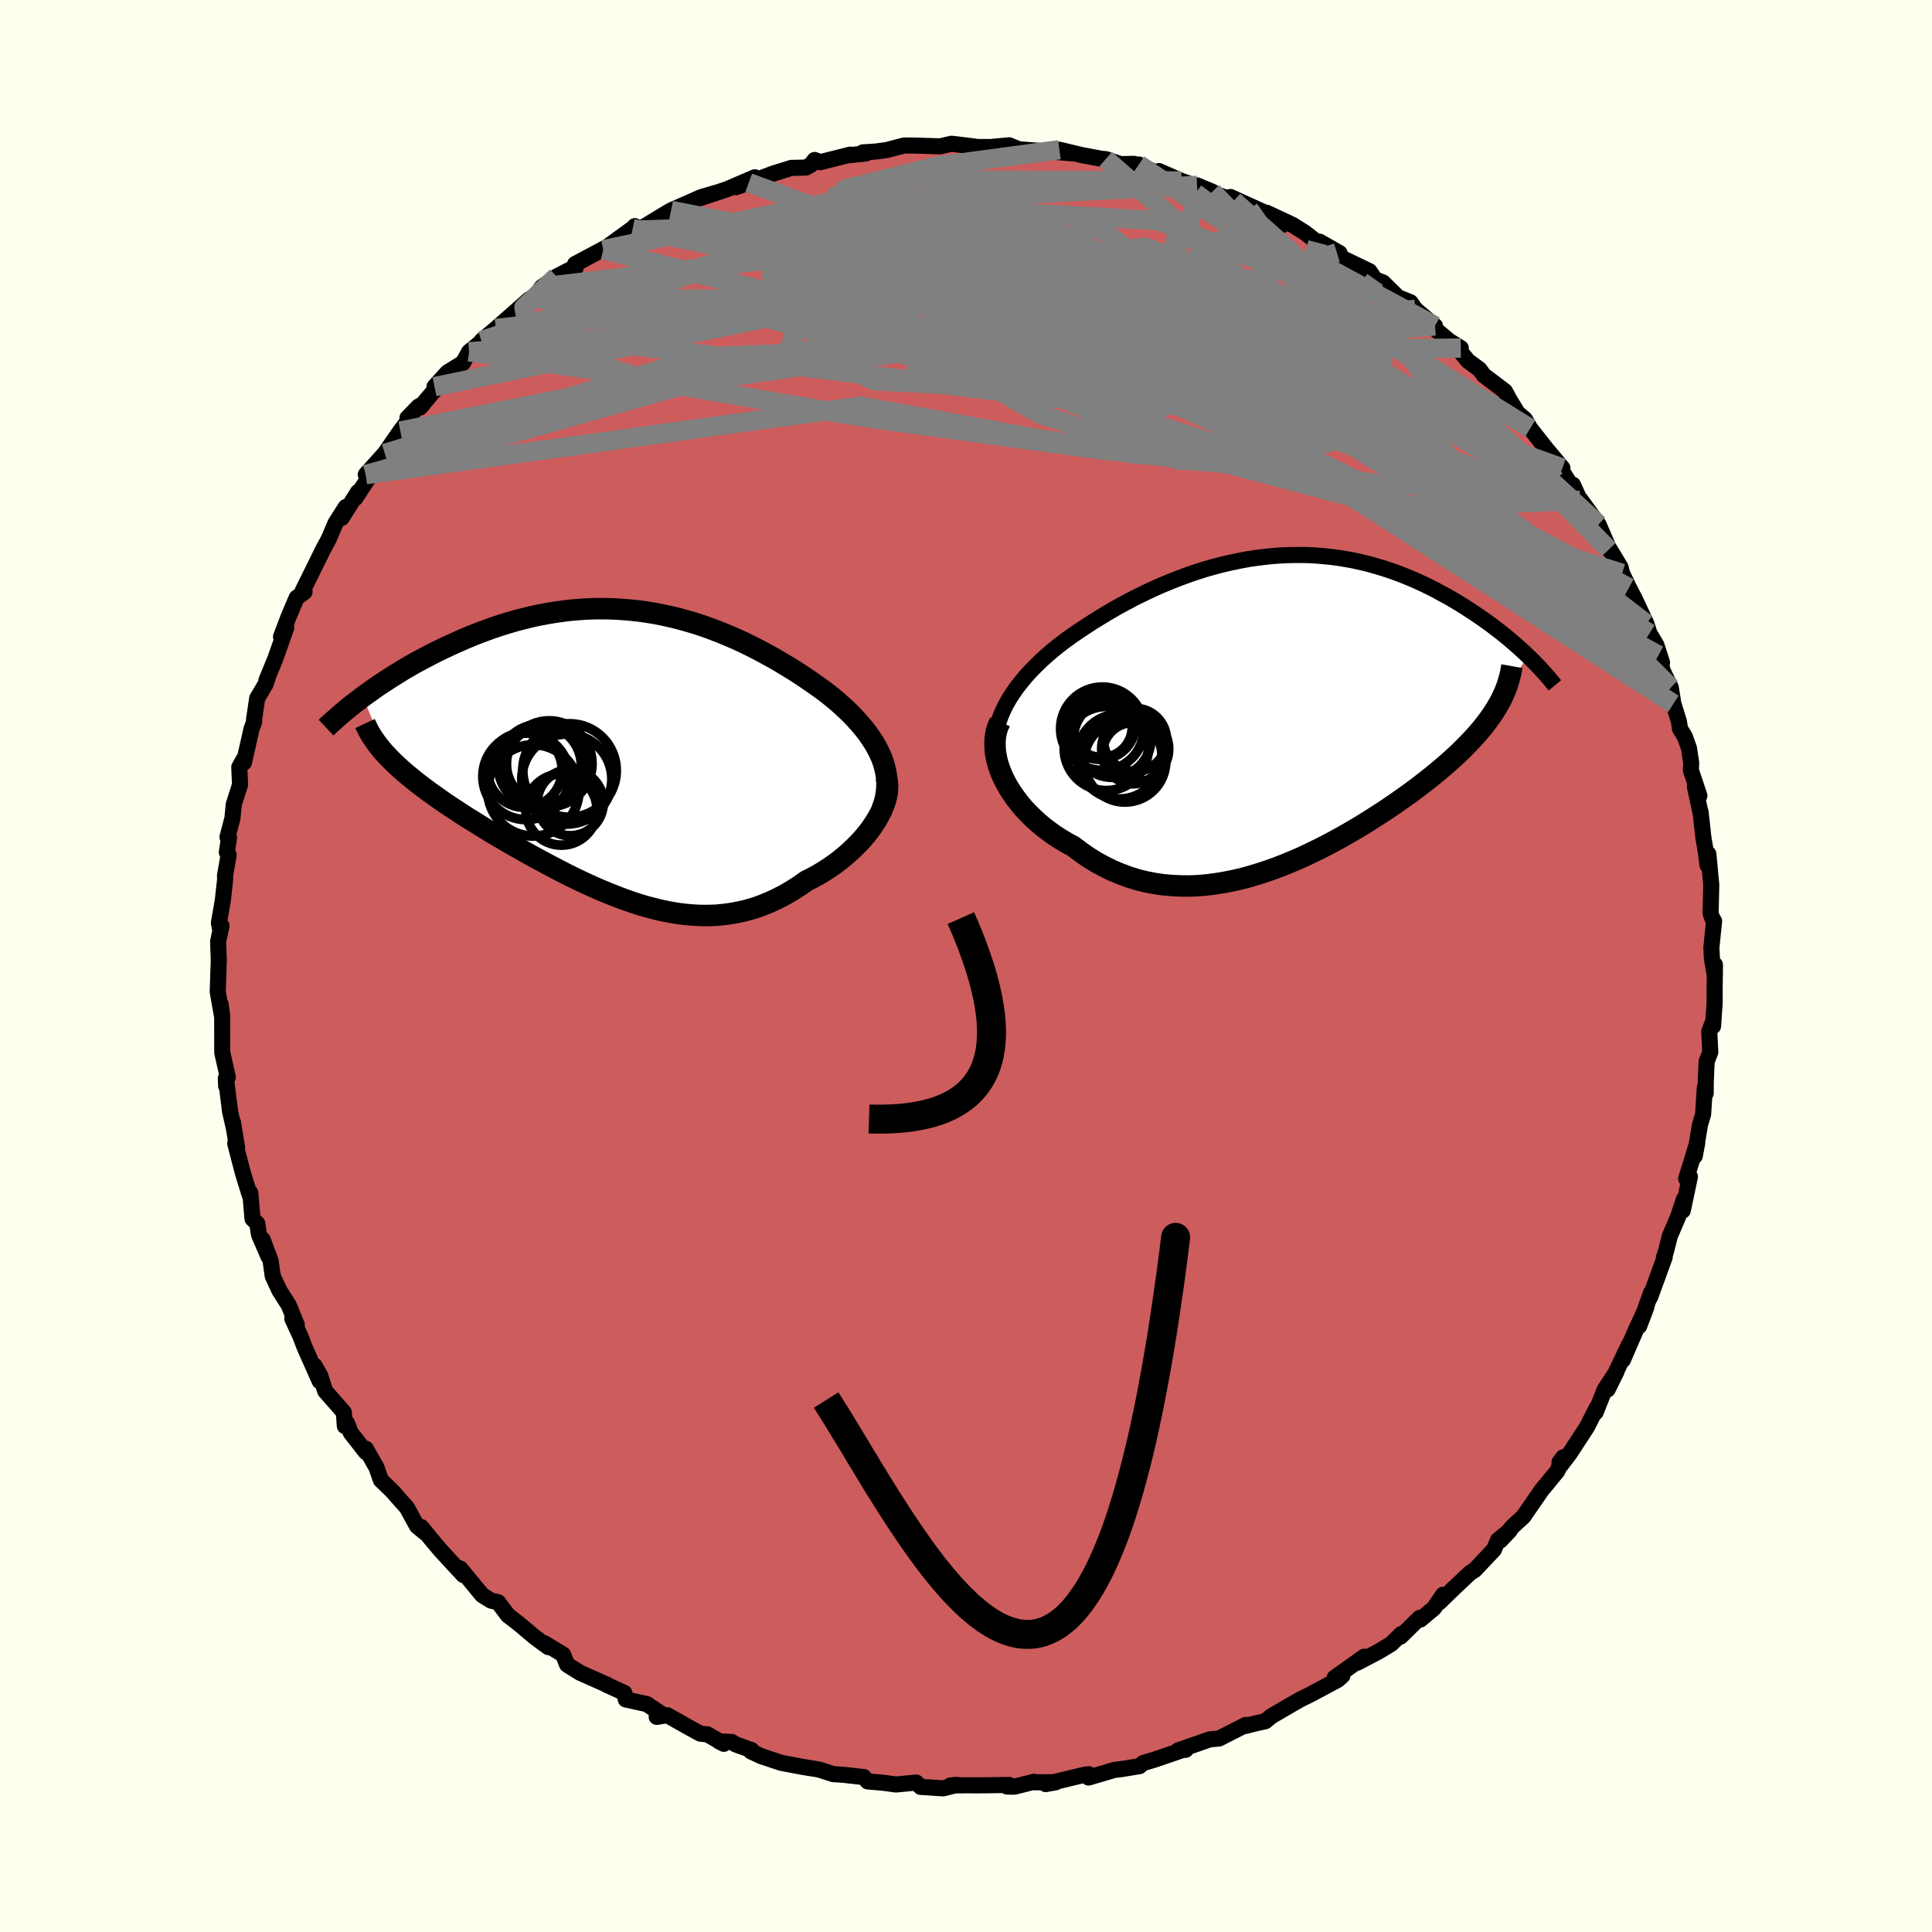 
  <svg viewBox="-100 -100 200 200" xmlns="http://www.w3.org/2000/svg" width="500" height="500" id="face-svg">
    <defs>
      <clipPath id="leftEyeClipPath">
        <polyline points="26.81,0.44 26.58,-0.07 26.32,-0.57 26.03,-1.07 25.71,-1.56 25.37,-2.05 24.99,-2.54 24.59,-3.01 24.17,-3.48 23.73,-3.95 23.26,-4.41 22.77,-4.86 22.27,-5.31 21.74,-5.75 21.2,-6.18 20.64,-6.6 19.98,-7.07 19.3,-7.54 18.61,-8.01 17.9,-8.47 17.17,-8.92 16.44,-9.36 15.69,-9.8 14.92,-10.22 14.15,-10.64 13.37,-11.04 12.57,-11.43 11.77,-11.8 10.95,-12.15 10.13,-12.49 9.3,-12.81 8.47,-13.11 7.63,-13.39 6.78,-13.64 5.93,-13.88 5.07,-14.09 4.21,-14.28 3.35,-14.45 2.49,-14.59 1.62,-14.71 0.75,-14.8 -0.11,-14.87 -0.98,-14.92 -1.84,-14.94 -2.71,-14.94 -3.57,-14.91 -4.42,-14.86 -5.27,-14.79 -6.12,-14.69 -6.96,-14.57 -7.8,-14.43 -8.62,-14.28 -9.44,-14.1 -10.25,-13.9 -11.06,-13.69 -11.85,-13.46 -12.63,-13.22 -13.4,-12.96 -14.15,-12.69 -14.9,-12.41 -15.63,-12.12 -16.35,-11.82 -17.05,-11.51 -17.74,-11.2 -18.41,-10.89 -19.07,-10.57 -19.71,-10.25 -20.34,-9.92 -20.96,-9.59 -21.57,-9.26 -22.16,-8.92 -22.74,-8.58 -23.3,-8.23 -23.85,-7.89 -24.39,-7.54 -24.91,-7.2 -25.42,-6.86 -25.91,-6.51 -26.39,-6.17 -26.86,-5.83 -24.38,0.26 -24.06,0.6 -23.72,0.94 -23.36,1.28 -22.99,1.62 -22.6,1.97 -22.19,2.31 -21.76,2.66 -21.32,3.02 -20.86,3.37 -20.39,3.73 -19.9,4.09 -19.39,4.45 -18.87,4.82 -18.34,5.19 -17.79,5.56 -17.22,5.93 -16.64,6.31 -16.04,6.7 -15.42,7.08 -14.79,7.47 -14.15,7.87 -13.49,8.27 -12.81,8.67 -12.13,9.07 -11.43,9.48 -10.72,9.88 -10,10.29 -9.27,10.7 -8.53,11.1 -7.78,11.5 -7.02,11.9 -6.26,12.3 -5.49,12.69 -4.71,13.07 -3.93,13.44 -3.14,13.8 -2.35,14.15 -1.55,14.48 -0.75,14.8 0.05,15.11 0.85,15.39 1.66,15.66 2.47,15.9 3.28,16.11 4.09,16.31 4.9,16.47 5.71,16.61 6.52,16.71 7.33,16.78 8.14,16.82 8.95,16.82 9.75,16.79 10.56,16.71 11.35,16.6 12.15,16.45 12.94,16.26 13.73,16.03 14.51,15.75 15.29,15.43 16.06,15.07 16.83,14.67 17.58,14.23 18.33,13.75 19.07,13.23 19.67,12.93 20.26,12.61 20.84,12.26 21.4,11.9 21.95,11.52 22.48,11.12 22.99,10.71 23.48,10.28 23.95,9.84 24.4,9.39 24.83,8.93 25.23,8.46 25.61,7.98 25.95,7.49 26.27,7" />
      </clipPath>
      <clipPath id="rightEyeClipPath">
        <polyline points="-29.63,-0.51 -29.29,-1.11 -28.91,-1.7 -28.5,-2.29 -28.05,-2.86 -27.58,-3.43 -27.07,-3.99 -26.54,-4.53 -25.99,-5.07 -25.41,-5.59 -24.81,-6.11 -24.19,-6.61 -23.55,-7.1 -22.89,-7.58 -22.22,-8.04 -21.53,-8.5 -20.7,-9.04 -19.85,-9.57 -18.99,-10.09 -18.12,-10.59 -17.24,-11.07 -16.36,-11.54 -15.46,-11.98 -14.56,-12.41 -13.65,-12.82 -12.74,-13.2 -11.83,-13.56 -10.92,-13.9 -10,-14.22 -9.09,-14.51 -8.18,-14.77 -7.27,-15.01 -6.36,-15.22 -5.46,-15.41 -4.56,-15.58 -3.67,-15.71 -2.78,-15.82 -1.9,-15.91 -1.02,-15.97 -0.15,-16 0.7,-16.01 1.55,-16 2.39,-15.96 3.22,-15.89 4.04,-15.81 4.85,-15.7 5.65,-15.57 6.44,-15.42 7.21,-15.25 7.98,-15.06 8.72,-14.85 9.46,-14.63 10.18,-14.39 10.89,-14.14 11.59,-13.87 12.27,-13.59 12.94,-13.3 13.59,-13 14.23,-12.69 14.85,-12.37 15.46,-12.04 16.06,-11.72 16.64,-11.38 17.2,-11.05 17.75,-10.71 18.28,-10.37 18.8,-10.03 19.3,-9.69 19.8,-9.35 20.28,-9 20.75,-8.66 21.2,-8.31 21.65,-7.97 22.08,-7.62 22.49,-7.28 22.9,-6.93 23.29,-6.59 23.66,-6.26 24.03,-5.92 24.38,-5.59 21.39,-0.59 21.16,-0.19 20.92,0.2 20.65,0.6 20.37,1 20.07,1.4 19.75,1.81 19.42,2.21 19.06,2.62 18.69,3.03 18.3,3.44 17.89,3.86 17.47,4.28 17.03,4.7 16.57,5.12 16.09,5.55 15.59,5.98 15.08,6.41 14.54,6.85 13.99,7.29 13.41,7.74 12.82,8.19 12.21,8.64 11.58,9.09 10.93,9.55 10.26,10.01 9.58,10.47 8.87,10.93 8.15,11.39 7.42,11.85 6.67,12.3 5.9,12.75 5.12,13.2 4.32,13.63 3.52,14.06 2.69,14.48 1.86,14.88 1.02,15.28 0.16,15.65 -0.7,16.01 -1.58,16.35 -2.46,16.67 -3.35,16.96 -4.24,17.23 -5.14,17.48 -6.05,17.69 -6.96,17.87 -7.87,18.02 -8.78,18.14 -9.69,18.22 -10.61,18.26 -11.52,18.25 -12.42,18.21 -13.33,18.13 -14.23,18 -15.12,17.83 -16,17.61 -16.88,17.34 -17.74,17.02 -18.6,16.66 -19.44,16.25 -20.27,15.8 -21.08,15.3 -21.87,14.75 -22.65,14.16 -23.3,13.81 -23.94,13.43 -24.56,13.03 -25.15,12.61 -25.73,12.17 -26.28,11.71 -26.81,11.22 -27.32,10.72 -27.8,10.21 -28.24,9.68 -28.66,9.13 -29.05,8.57 -29.4,8.01 -29.72,7.43 -30,6.85" />
      </clipPath>
      <filter id="fuzzy">
        <feTurbulence id="turbulence" baseFrequency="0.05" numOctaves="3" type="noise" result="noise" />
        <feDisplacementMap in="SourceGraphic" in2="noise" scale="2" />
      </filter>
      <linearGradient id="rainbowGradient" x1="0%" y1="0%" x2="100%" y2="0%">
        <stop offset="0%" style="stop-color: rgb(145, 85, 61); stop-opacity: 1" />
        <stop offset="50%" style="stop-color: rgb(255, 20, 147); stop-opacity: 1" />
        <stop offset="100%" style="stop-color: rgb(145, 85, 61); stop-opacity: 1" />
      </linearGradient>
    </defs>
    <rect x="-100" y="-100" width="100%" height="100%" fill="rgb(255, 255, 240)" />
    <polyline id="faceContour" points="77.52,0.97 77.53,-0.13 77.5,2.15 77.5,3.81 77.33,6.24 77.38,5.63 76.94,6.78 77.05,8.91 76.67,9.89 76.58,11.94 76.57,13.19 76.48,12.6 76.31,15.33 75.98,16.45 75.44,19.68 75.7,18.3 74.55,22.02 74.94,21.81 74.2,25.32 74.31,24.16 73.71,25.98 72.86,27.96 72.46,29.54 72.25,30.22 72.25,30.15 72.33,30.14 70.82,34.29 70.91,33.84 69.69,37.27 70.43,35.32 69.33,37.71 68,40.78 68.67,39.13 66.42,43.84 67.34,41.98 66.12,43.84 65.18,46.2 65.29,45.74 64.29,47.71 62.52,50.43 61.53,51.73 61.44,51.37 61.82,50.86 61.22,52.28 59.55,54.31 59.06,55.03 57.69,57.01 56.65,57.96 55.32,59.46 56.28,58.45 55.08,59.42 54.65,60.42 52.66,62.53 52.19,62.82 50.44,64.47 49.01,65.86 49.39,65.09 48.45,66.47 47.04,67.65 46.96,67.48 44.99,69.42 45.07,69.15 44,70.19 42.67,70.99 40.51,72.12 41.22,71.5 38.16,73.68 38.96,73.47 38.48,73.9 35.58,75.45 34.71,75.87 33.5,76.56 31.6,77.67 30.99,78.18 29.74,78.46 28.96,78.67 28.96,78.56 28.1,79 26.2,79.97 25.23,80.06 21.96,81.2 22.74,81.14 22.52,81.13 19.42,82.19 18.33,82.51 17.96,82.83 16.14,83.13 15.38,83.22 12.69,84.01 12.83,83.93 12.72,83.67 12.23,83.73 8.25,84.69 9.3,84.5 6.86,84.5 7.03,84.45 5,84.96 4.24,84.94 4.47,84.78 1.29,84.82 0.18,84.81 -1.62,84.83 -0.94,84.77 -2.36,85.13 -4.69,84.98 -5.15,84.53 -7.25,84.73 -8.5,84.56 -10.18,84.41 -10.59,83.96 -12.76,83.72 -13.73,83.66 -14.94,83.27 -15.28,83.17 -16.79,82.93 -19.12,82.49 -21.17,81.81 -22.27,81.3 -22.2,81.17 -23.84,80.58 -24.25,80.33 -25.58,80.26 -25.07,80.52 -26.77,79.54 -27.5,79.47 -28.67,78.83 -30.92,77.56 -32.02,77.73 -31.52,77.43 -33.03,76.41 -35.22,75.93 -35.37,75.25 -37.25,74.39 -37.1,74.43 -39.92,73.18 -41.29,72.33 -41.71,71.28 -43.66,70.1 -43.23,70.51 -43.91,70.02 -44.66,69.46 -46.3,68.08 -47.42,67.22 -48.44,65.86 -49.16,65.7 -50.08,65.13 -52.34,62.39 -52.69,62.24 -52.04,63.04 -54.34,60.55 -55.17,59.57 -56.39,58.08 -56.02,58.65 -56.83,57.98 -57.88,56.06 -58.46,55.42 -59.38,54.37 -60.57,53.22 -61.02,51.93 -62.13,49.97 -62.12,50.33 -63.69,48.32 -64.08,47.32 -64.3,47.63 -64.41,46.2 -66.34,44 -66.85,42.4 -67.46,41.35 -66.9,42.99 -68.47,39.46 -68.91,38.31 -69.74,36.51 -69.28,37.14 -70.11,35.11 -71.08,33.59 -71.77,32.09 -71.99,30.51 -72.81,28.32 -72.21,30.07 -73.19,27.81 -73.37,26.65 -73.86,26.17 -74.09,23.48 -74.17,23.65 -74.86,21.41 -75.65,18.37 -75.46,18.77 -75.89,16.17 -75.78,16.84 -76.18,15.07 -76.61,11.64 -76.59,12.41 -76.62,11.63 -76.42,11.49 -76.99,8.98 -77,5.18 -77.16,3.96 -77.01,5.23 -77.46,2.67 -77.4,0.78 -77.35,-0.57 -77.42,-2.54 -77.07,-4.17 -77.21,-3.78 -77.34,-4.46 -76.93,-6.82 -76.69,-9 -76.71,-9.32 -76.33,-11.52 -76.52,-11.78 -76.29,-13.3 -76.45,-13.35 -75.94,-15.28 -75.8,-16.74 -75.15,-18.76 -75.23,-20.58 -74.77,-21.42 -74.75,-21.06 -73.96,-24.55 -73.69,-25.29 -73.7,-25.55 -73.37,-27.72 -72.5,-29.19 -72.3,-29.8 -72.42,-29.57 -71.5,-31.81 -70.37,-35.01 -70.91,-34.08 -70.12,-36.17 -69.29,-38.12 -68.47,-38.73 -68.67,-38.83 -67.66,-40.87 -66.45,-43.33 -66.47,-43.27 -65.98,-44.18 -65.26,-45.86 -64.2,-47.52 -64.63,-46.38 -62.94,-49.07 -63.22,-48.43 -61.84,-50.54 -62.14,-50.87 -60.17,-53.06 -58.56,-55.38 -57.64,-56.6 -57.82,-56.74 -56.67,-57.92 -56.2,-58.17 -56.53,-57.81 -53.85,-60.99 -55.02,-59.97 -53.68,-61.45 -52.07,-62.44 -51.44,-63.58 -50.47,-64.37 -50.65,-64.04 -50.15,-64.72 -48.66,-65.98 -46.45,-67.92 -45.21,-69.02 -44.73,-69.17 -43.9,-70.29 -42.38,-71.37 -40.95,-72.11 -40.41,-72.26 -40.47,-72.66 -36.88,-74.58 -37.55,-74.15 -34.63,-76.27 -34.51,-76.33 -34.28,-76.59 -34.34,-76.1 -33.91,-76.18 -31.04,-77.92 -30.53,-78.22 -27.42,-79.59 -25.86,-80.05 -27.44,-79.51 -24.72,-80.42 -21.86,-81.65 -23.82,-80.62 -22.49,-81.09 -19.9,-82.05 -18.07,-82.62 -16.58,-82.65 -16.04,-82.95 -15.67,-83.44 -15.1,-83.21 -11.99,-83.99 -12.12,-83.93 -10.33,-84.12 -10.67,-84.23 -9.35,-84.31 -8.18,-84.47 -6.45,-84.93 -5.73,-84.94 -4.86,-84.92 -2.68,-84.85 -1.5,-85.12 0.89,-84.83 0.95,-84.78 2.33,-84.78 2.34,-84.76 4.46,-84.96 5.46,-84.55 6.99,-84.43 8.71,-84.32 11.04,-84.12 9.67,-84.5 11.96,-83.95 14.04,-83.56 14.46,-83.53 16,-83.01 17.4,-83.04 18.02,-82.45 17.89,-82.97 20.11,-81.91 19.98,-82.29 22.3,-81.27 25.5,-80.15 23.92,-80.81 25.15,-80.2 27.72,-79.2 27.37,-79.61 30.7,-78.1 31.19,-77.61 32.72,-76.69 31.12,-77.98 33.79,-76.73 35.12,-75.89 36.42,-74.87 36.61,-74.98 38.67,-73.8 38.4,-73.83 38.32,-73.58 41.76,-71.93 42.36,-71.06 43.16,-70.77 44.72,-69.23 46.01,-68.71 46.52,-67.98 48.55,-66.26 47.79,-66.59 50.02,-64.71 51.22,-63.97 51,-63.8 51.98,-62.63 53.15,-61.77 53.61,-61.15 55.79,-59.5 56.28,-58.6 57.1,-57.25 57.82,-56.64 57.86,-56.6 58.41,-55.65 60.04,-53.58 61.74,-51.55 61.33,-51.84 62.83,-49.42 62.83,-49.82 63.56,-48.21 64.33,-46.83 63.53,-48.39 65.48,-45.71 66.64,-43.03 66.53,-43.1 66.31,-43.68 67.76,-41.28 67.92,-40.64 68.63,-39.16 69.21,-38.05 70.43,-35.44 70.75,-34.43 71.47,-33.22 72.05,-31.42 71.69,-32.18 72.15,-30.5 72.96,-28.83 73.23,-27.14 73.8,-25.32 73.91,-24.57 74.41,-23.75 74.84,-22.56 75.07,-21.02 75.04,-20.26 75.92,-17.63 75.45,-18.58 76.02,-15.94 76.04,-15.97 76.34,-13.25 76.6,-11.76 76.75,-10.46 76.85,-11.59 77.15,-8.4 77.08,-5.45 77.25,-4.96 77.44,-4.65 77.16,-1.87 77.22,-0.76 77.52,0.97 77.53,-0.13" fill="rgb(205, 92, 92)" stroke="black" stroke-width="1.667" stroke-linejoin="round" filter="url(#fuzzy)" />
    <g transform="translate(33.76 -26.54)">
      <polyline id="rightCountour" points="-29.63,-0.51 -29.29,-1.11 -28.91,-1.7 -28.5,-2.29 -28.05,-2.86 -27.58,-3.43 -27.07,-3.99 -26.54,-4.53 -25.99,-5.07 -25.41,-5.59 -24.81,-6.11 -24.19,-6.61 -23.55,-7.1 -22.89,-7.58 -22.22,-8.04 -21.53,-8.5 -20.7,-9.04 -19.85,-9.57 -18.99,-10.09 -18.12,-10.59 -17.24,-11.07 -16.36,-11.54 -15.46,-11.98 -14.56,-12.41 -13.65,-12.82 -12.74,-13.2 -11.83,-13.56 -10.92,-13.9 -10,-14.22 -9.09,-14.51 -8.18,-14.77 -7.27,-15.01 -6.36,-15.22 -5.46,-15.41 -4.56,-15.58 -3.67,-15.71 -2.78,-15.82 -1.9,-15.91 -1.02,-15.97 -0.15,-16 0.7,-16.01 1.55,-16 2.39,-15.96 3.22,-15.89 4.04,-15.81 4.85,-15.7 5.65,-15.57 6.44,-15.42 7.21,-15.25 7.98,-15.06 8.72,-14.85 9.46,-14.63 10.18,-14.39 10.89,-14.14 11.59,-13.87 12.27,-13.59 12.94,-13.3 13.59,-13 14.23,-12.69 14.85,-12.37 15.46,-12.04 16.06,-11.72 16.64,-11.38 17.2,-11.05 17.75,-10.71 18.28,-10.37 18.8,-10.03 19.3,-9.69 19.8,-9.35 20.28,-9 20.75,-8.66 21.2,-8.31 21.65,-7.97 22.08,-7.62 22.49,-7.28 22.9,-6.93 23.29,-6.59 23.66,-6.26 24.03,-5.92 24.38,-5.59 21.39,-0.59 21.16,-0.19 20.92,0.2 20.65,0.6 20.37,1 20.07,1.4 19.75,1.81 19.42,2.21 19.06,2.62 18.69,3.03 18.3,3.44 17.89,3.86 17.47,4.28 17.03,4.7 16.57,5.12 16.09,5.55 15.59,5.98 15.08,6.41 14.54,6.85 13.99,7.29 13.41,7.74 12.82,8.19 12.21,8.64 11.58,9.09 10.93,9.55 10.26,10.01 9.58,10.47 8.87,10.93 8.15,11.39 7.42,11.85 6.67,12.3 5.9,12.75 5.12,13.2 4.32,13.63 3.52,14.06 2.69,14.48 1.86,14.88 1.02,15.28 0.16,15.65 -0.7,16.01 -1.58,16.35 -2.46,16.67 -3.35,16.96 -4.24,17.23 -5.14,17.48 -6.05,17.69 -6.96,17.87 -7.87,18.02 -8.78,18.14 -9.69,18.22 -10.61,18.26 -11.52,18.25 -12.42,18.21 -13.33,18.13 -14.23,18 -15.12,17.83 -16,17.61 -16.88,17.34 -17.74,17.02 -18.6,16.66 -19.44,16.25 -20.27,15.8 -21.08,15.3 -21.87,14.75 -22.65,14.16 -23.3,13.81 -23.94,13.43 -24.56,13.03 -25.15,12.61 -25.73,12.17 -26.28,11.71 -26.81,11.22 -27.32,10.72 -27.8,10.21 -28.24,9.68 -28.66,9.13 -29.05,8.57 -29.4,8.01 -29.72,7.43 -30,6.85" fill="white" stroke="white" stroke-width="0" stroke-linejoin="round" filter="url(#fuzzy)" />
    </g>
    <g transform="translate(-35.57 -22.05)">
      <polyline id="leftCountour" points="26.81,0.44 26.58,-0.07 26.32,-0.57 26.03,-1.07 25.71,-1.56 25.37,-2.05 24.99,-2.54 24.59,-3.01 24.17,-3.48 23.73,-3.95 23.26,-4.41 22.77,-4.86 22.27,-5.31 21.74,-5.75 21.2,-6.18 20.64,-6.6 19.98,-7.07 19.3,-7.54 18.61,-8.01 17.9,-8.47 17.17,-8.92 16.44,-9.36 15.69,-9.8 14.92,-10.22 14.15,-10.64 13.37,-11.04 12.57,-11.43 11.77,-11.8 10.95,-12.15 10.13,-12.49 9.3,-12.81 8.47,-13.11 7.63,-13.39 6.78,-13.64 5.93,-13.88 5.07,-14.09 4.21,-14.28 3.35,-14.45 2.49,-14.59 1.62,-14.71 0.75,-14.8 -0.11,-14.87 -0.98,-14.92 -1.84,-14.94 -2.71,-14.94 -3.57,-14.91 -4.42,-14.86 -5.27,-14.79 -6.12,-14.69 -6.96,-14.57 -7.8,-14.43 -8.62,-14.28 -9.44,-14.1 -10.25,-13.9 -11.06,-13.69 -11.85,-13.46 -12.63,-13.22 -13.4,-12.96 -14.15,-12.69 -14.9,-12.41 -15.63,-12.12 -16.35,-11.82 -17.05,-11.51 -17.74,-11.2 -18.41,-10.89 -19.07,-10.57 -19.71,-10.25 -20.34,-9.92 -20.96,-9.59 -21.57,-9.26 -22.16,-8.92 -22.74,-8.58 -23.3,-8.23 -23.85,-7.89 -24.39,-7.54 -24.91,-7.2 -25.42,-6.86 -25.91,-6.51 -26.39,-6.17 -26.86,-5.83 -24.38,0.26 -24.06,0.6 -23.72,0.94 -23.36,1.28 -22.99,1.62 -22.6,1.97 -22.19,2.31 -21.76,2.66 -21.32,3.02 -20.86,3.37 -20.39,3.73 -19.9,4.09 -19.39,4.45 -18.87,4.82 -18.34,5.19 -17.79,5.56 -17.22,5.93 -16.64,6.31 -16.04,6.7 -15.42,7.08 -14.79,7.47 -14.15,7.87 -13.49,8.27 -12.81,8.67 -12.13,9.07 -11.43,9.48 -10.72,9.88 -10,10.29 -9.27,10.7 -8.53,11.1 -7.78,11.5 -7.02,11.9 -6.26,12.3 -5.49,12.69 -4.71,13.07 -3.93,13.44 -3.14,13.8 -2.35,14.15 -1.55,14.48 -0.75,14.8 0.05,15.11 0.85,15.39 1.66,15.66 2.47,15.9 3.28,16.11 4.09,16.31 4.9,16.47 5.71,16.61 6.52,16.71 7.33,16.78 8.14,16.82 8.95,16.82 9.75,16.79 10.56,16.71 11.35,16.6 12.15,16.45 12.94,16.26 13.73,16.03 14.51,15.75 15.29,15.43 16.06,15.07 16.83,14.67 17.58,14.23 18.33,13.75 19.07,13.23 19.67,12.93 20.26,12.61 20.84,12.26 21.4,11.9 21.95,11.52 22.48,11.12 22.99,10.71 23.48,10.28 23.95,9.84 24.4,9.39 24.83,8.93 25.23,8.46 25.61,7.98 25.95,7.49 26.27,7" fill="white" stroke="white" stroke-width="0" stroke-linejoin="round" filter="url(#fuzzy)" />
    </g>
    <g transform="translate(33.76 -26.54)">
      <polyline id="rightUpper" points="-30.52,5.87 -30.67,5.21 -30.77,4.55 -30.8,3.9 -30.78,3.25 -30.71,2.61 -30.59,1.97 -30.41,1.34 -30.19,0.72 -29.93,0.1 -29.63,-0.51 -29.29,-1.11 -28.91,-1.7 -28.5,-2.29 -28.05,-2.86 -27.58,-3.43 -27.07,-3.99 -26.54,-4.53 -25.99,-5.07 -25.41,-5.59 -24.81,-6.11 -24.19,-6.61 -23.55,-7.1 -22.89,-7.58 -22.22,-8.04 -21.53,-8.5 -20.7,-9.04 -19.85,-9.57 -18.99,-10.09 -18.12,-10.59 -17.24,-11.07 -16.36,-11.54 -15.46,-11.98 -14.56,-12.41 -13.65,-12.82 -12.74,-13.2 -11.83,-13.56 -10.92,-13.9 -10,-14.22 -9.09,-14.51 -8.18,-14.77 -7.27,-15.01 -6.36,-15.22 -5.46,-15.41 -4.56,-15.58 -3.67,-15.71 -2.78,-15.82 -1.9,-15.91 -1.02,-15.97 -0.15,-16 0.7,-16.01 1.55,-16 2.39,-15.96 3.22,-15.89 4.04,-15.81 4.85,-15.7 5.65,-15.57 6.44,-15.42 7.21,-15.25 7.98,-15.06 8.72,-14.85 9.46,-14.63 10.18,-14.39 10.89,-14.14 11.59,-13.87 12.27,-13.59 12.94,-13.3 13.59,-13 14.23,-12.69 14.85,-12.37 15.46,-12.04 16.06,-11.72 16.64,-11.38 17.2,-11.05 17.75,-10.71 18.28,-10.37 18.8,-10.03 19.3,-9.69 19.8,-9.35 20.28,-9 20.75,-8.66 21.2,-8.31 21.65,-7.97 22.08,-7.62 22.49,-7.28 22.9,-6.93 23.29,-6.59 23.66,-6.26 24.03,-5.92 24.38,-5.59 24.72,-5.26 25.04,-4.94 25.35,-4.62 25.66,-4.3 25.94,-3.99 26.22,-3.68 26.48,-3.38 26.73,-3.08 26.97,-2.79 27.2,-2.51" fill="none" stroke="black" stroke-width="1.667" stroke-linejoin="round" filter="url(#fuzzy)" />
      <polyline id="rightLower" points="-30.23,1.26 -30.46,1.76 -30.62,2.27 -30.72,2.81 -30.76,3.36 -30.75,3.93 -30.7,4.5 -30.59,5.09 -30.44,5.67 -30.24,6.26 -30,6.85 -29.72,7.43 -29.4,8.01 -29.05,8.57 -28.66,9.13 -28.24,9.68 -27.8,10.21 -27.32,10.72 -26.81,11.22 -26.28,11.71 -25.73,12.17 -25.15,12.61 -24.56,13.03 -23.94,13.43 -23.3,13.81 -22.65,14.16 -21.87,14.75 -21.08,15.3 -20.27,15.8 -19.44,16.25 -18.6,16.66 -17.74,17.02 -16.88,17.34 -16,17.61 -15.12,17.83 -14.23,18 -13.33,18.13 -12.42,18.21 -11.52,18.25 -10.61,18.26 -9.69,18.22 -8.78,18.14 -7.87,18.02 -6.96,17.87 -6.05,17.69 -5.14,17.48 -4.24,17.23 -3.35,16.96 -2.46,16.67 -1.58,16.35 -0.7,16.01 0.16,15.65 1.02,15.28 1.86,14.88 2.69,14.48 3.52,14.06 4.32,13.63 5.12,13.2 5.9,12.75 6.67,12.3 7.42,11.85 8.15,11.39 8.87,10.93 9.58,10.47 10.26,10.01 10.93,9.55 11.58,9.09 12.21,8.64 12.82,8.19 13.41,7.74 13.99,7.29 14.54,6.85 15.08,6.41 15.59,5.98 16.09,5.55 16.57,5.12 17.03,4.7 17.47,4.28 17.89,3.86 18.3,3.44 18.69,3.03 19.06,2.62 19.42,2.21 19.75,1.81 20.07,1.4 20.37,1 20.65,0.6 20.92,0.2 21.16,-0.19 21.39,-0.59 21.61,-0.98 21.8,-1.38 21.98,-1.77 22.14,-2.16 22.28,-2.55 22.4,-2.94 22.51,-3.33 22.61,-3.72 22.68,-4.11 22.75,-4.5" fill="none" stroke="black" stroke-width="2.222" stroke-linejoin="round" filter="url(#fuzzy)" />
      <circle r="3.174" cx="-16.456" cy="4.507" stroke="black" fill="none" stroke-width="1.0" filter="url(#fuzzy)" clip-path="url(#rightEyeClipPath)" /><circle r="3.66" cx="-19.866" cy="1.492" stroke="black" fill="none" stroke-width="1.0" filter="url(#fuzzy)" clip-path="url(#rightEyeClipPath)" /><circle r="3.264" cx="-16.266" cy="3.132" stroke="black" fill="none" stroke-width="1.0" filter="url(#fuzzy)" clip-path="url(#rightEyeClipPath)" /><circle r="4.354" cx="-19.241" cy="4.027" stroke="black" fill="none" stroke-width="1.0" filter="url(#fuzzy)" clip-path="url(#rightEyeClipPath)" /><circle r="4.396" cx="-17.866" cy="4.852" stroke="black" fill="none" stroke-width="1.0" filter="url(#fuzzy)" clip-path="url(#rightEyeClipPath)" /><circle r="3.156" cx="-19.706" cy="1.797" stroke="black" fill="none" stroke-width="1.0" filter="url(#fuzzy)" clip-path="url(#rightEyeClipPath)" /><circle r="4.232" cx="-17.311" cy="5.337" stroke="black" fill="none" stroke-width="1.0" filter="url(#fuzzy)" clip-path="url(#rightEyeClipPath)" /><circle r="4.316" cx="-19.651" cy="1.977" stroke="black" fill="none" stroke-width="1.0" filter="url(#fuzzy)" clip-path="url(#rightEyeClipPath)" /><circle r="4.016" cx="-18.621" cy="2.997" stroke="black" fill="none" stroke-width="1.0" filter="url(#fuzzy)" clip-path="url(#rightEyeClipPath)" /><circle r="3.47" cx="-16.246" cy="4.067" stroke="black" fill="none" stroke-width="1.0" filter="url(#fuzzy)" clip-path="url(#rightEyeClipPath)" />
      </g>
    <g transform="translate(-35.57 -22.05)">
      <polyline id="leftUpper" points="26.88,5.82 27.08,5.26 27.23,4.7 27.33,4.15 27.38,3.6 27.39,3.06 27.35,2.53 27.27,2 27.15,1.47 27,0.95 26.81,0.44 26.58,-0.07 26.32,-0.57 26.03,-1.07 25.71,-1.56 25.37,-2.05 24.99,-2.54 24.59,-3.01 24.17,-3.48 23.73,-3.95 23.26,-4.41 22.77,-4.86 22.27,-5.31 21.74,-5.75 21.2,-6.18 20.64,-6.6 19.98,-7.07 19.3,-7.54 18.61,-8.01 17.9,-8.47 17.17,-8.92 16.44,-9.36 15.69,-9.8 14.92,-10.22 14.15,-10.64 13.37,-11.04 12.57,-11.43 11.77,-11.8 10.95,-12.15 10.13,-12.49 9.3,-12.81 8.47,-13.11 7.63,-13.39 6.78,-13.64 5.93,-13.88 5.07,-14.09 4.21,-14.28 3.35,-14.45 2.49,-14.59 1.62,-14.71 0.75,-14.8 -0.11,-14.87 -0.98,-14.92 -1.84,-14.94 -2.71,-14.94 -3.57,-14.91 -4.42,-14.86 -5.27,-14.79 -6.12,-14.69 -6.96,-14.57 -7.8,-14.43 -8.62,-14.28 -9.44,-14.1 -10.25,-13.9 -11.06,-13.69 -11.85,-13.46 -12.63,-13.22 -13.4,-12.96 -14.15,-12.69 -14.9,-12.41 -15.63,-12.12 -16.35,-11.82 -17.05,-11.51 -17.74,-11.2 -18.41,-10.89 -19.07,-10.57 -19.71,-10.25 -20.34,-9.92 -20.96,-9.59 -21.57,-9.26 -22.16,-8.92 -22.74,-8.58 -23.3,-8.23 -23.85,-7.89 -24.39,-7.54 -24.91,-7.2 -25.42,-6.86 -25.91,-6.51 -26.39,-6.17 -26.86,-5.83 -27.3,-5.49 -27.74,-5.16 -28.16,-4.83 -28.56,-4.5 -28.95,-4.18 -29.32,-3.86 -29.68,-3.54 -30.03,-3.23 -30.36,-2.93 -30.68,-2.63" fill="none" stroke="black" stroke-width="2.222" stroke-linejoin="round" filter="url(#fuzzy)" />
      <polyline id="leftLower" points="27.29,2.48 27.4,2.86 27.45,3.26 27.45,3.69 27.41,4.13 27.32,4.59 27.19,5.06 27.01,5.54 26.8,6.03 26.55,6.51 26.27,7 25.95,7.49 25.61,7.98 25.23,8.46 24.83,8.93 24.4,9.39 23.95,9.84 23.48,10.28 22.99,10.71 22.48,11.12 21.95,11.52 21.4,11.9 20.84,12.26 20.26,12.61 19.67,12.93 19.07,13.23 18.33,13.75 17.58,14.23 16.83,14.67 16.06,15.07 15.29,15.43 14.51,15.75 13.73,16.03 12.94,16.26 12.15,16.45 11.35,16.6 10.56,16.71 9.75,16.79 8.95,16.82 8.14,16.82 7.33,16.78 6.52,16.71 5.71,16.61 4.9,16.47 4.09,16.31 3.28,16.11 2.47,15.9 1.66,15.66 0.85,15.39 0.05,15.11 -0.75,14.8 -1.55,14.48 -2.35,14.15 -3.14,13.8 -3.93,13.44 -4.71,13.07 -5.49,12.69 -6.26,12.3 -7.02,11.9 -7.78,11.5 -8.53,11.1 -9.27,10.7 -10,10.29 -10.72,9.88 -11.43,9.48 -12.13,9.07 -12.81,8.67 -13.49,8.27 -14.15,7.87 -14.79,7.47 -15.42,7.08 -16.04,6.7 -16.64,6.31 -17.22,5.93 -17.79,5.56 -18.34,5.19 -18.87,4.82 -19.39,4.45 -19.9,4.09 -20.39,3.73 -20.86,3.37 -21.32,3.02 -21.76,2.66 -22.19,2.31 -22.6,1.97 -22.99,1.62 -23.36,1.28 -23.72,0.94 -24.06,0.6 -24.38,0.26 -24.69,-0.07 -24.98,-0.41 -25.24,-0.74 -25.5,-1.08 -25.73,-1.41 -25.95,-1.74 -26.15,-2.07 -26.33,-2.4 -26.49,-2.73 -26.64,-3.05" fill="none" stroke="black" stroke-width="2.222" stroke-linejoin="round" filter="url(#fuzzy)" />
      <circle r="4.014" cx="-8.002" cy="1.148" stroke="black" fill="none" stroke-width="1.0" filter="url(#fuzzy)" clip-path="url(#leftEyeClipPath)" /><circle r="4.478" cx="-9.972" cy="2.418" stroke="black" fill="none" stroke-width="1.0" filter="url(#fuzzy)" clip-path="url(#leftEyeClipPath)" /><circle r="4.838" cx="-5.472" cy="1.813" stroke="black" fill="none" stroke-width="1.0" filter="url(#fuzzy)" clip-path="url(#leftEyeClipPath)" /><circle r="3.87" cx="-10.102" cy="1.758" stroke="black" fill="none" stroke-width="1.0" filter="url(#fuzzy)" clip-path="url(#leftEyeClipPath)" /><circle r="3.42" cx="-5.397" cy="5.143" stroke="black" fill="none" stroke-width="1.0" filter="url(#fuzzy)" clip-path="url(#leftEyeClipPath)" /><circle r="4.726" cx="-9.217" cy="3.873" stroke="black" fill="none" stroke-width="1.0" filter="url(#fuzzy)" clip-path="url(#leftEyeClipPath)" /><circle r="3.682" cx="-6.312" cy="5.858" stroke="black" fill="none" stroke-width="1.0" filter="url(#fuzzy)" clip-path="url(#leftEyeClipPath)" /><circle r="4.442" cx="-7.582" cy="1.108" stroke="black" fill="none" stroke-width="1.0" filter="url(#fuzzy)" clip-path="url(#leftEyeClipPath)" /><circle r="4.66" cx="-5.752" cy="2.698" stroke="black" fill="none" stroke-width="1.0" filter="url(#fuzzy)" clip-path="url(#leftEyeClipPath)" /><circle r="4.304" cx="-8.547" cy="1.338" stroke="black" fill="none" stroke-width="1.0" filter="url(#fuzzy)" clip-path="url(#leftEyeClipPath)" />
    </g>
    <g id="hairs">
      <polyline points="64.33,-46.83 30.16,-60.43 -3.81,-65.47 -18.92,-68.51 -20.19,-71.6 -17.25,-74.18 -16.13,-75.5 -18.07,-75.5 -21.16,-74.81 -22.61,-74.25 -20.53,-74.38 -14.72,-75.01 -6.34,-75.14 2.34,-73.49 6.78,-69.53 -1.57,-64.22 -29.25,-60.34 -51.44,-63.58" fill="none" stroke="rgb(128, 128, 128)" stroke-width="2" stroke-linejoin="round" filter="url(#fuzzy)" /><polyline points="9.67,-84.5 -2.99,-82.81 -12.57,-80.43 -12.11,-77.62 -5.42,-73.76 3.73,-69.39 13.78,-65.58 23.51,-63.18 30.79,-62.73 33.65,-64.34 32.08,-67.32 28.37,-70.13 24.88,-71.34 20.39,-71.21 8.58,-72.01 -15.24,-74.78 -33.91,-76.18" fill="none" stroke="rgb(128, 128, 128)" stroke-width="2" stroke-linejoin="round" filter="url(#fuzzy)" /><polyline points="70.43,-35.44 24.86,-63.08 7.55,-69.21 7.26,-67.78 10.53,-65.55 13.05,-64.5 14.05,-63.9 12.7,-63.04 9.01,-62.22 4.95,-62.16 3.23,-62.94 4.97,-63.82 9.17,-63.87 14.56,-62.77 20.6,-60.97 25.49,-59.02 29.81,-54.81 71.69,-32.18" fill="none" stroke="rgb(128, 128, 128)" stroke-width="2" stroke-linejoin="round" filter="url(#fuzzy)" /><polyline points="27.72,-79.2 41.72,-66.72 40.15,-64.13 31.54,-68.11 23.05,-71.7 15.17,-72.45 6.21,-70.98 -4.05,-68.95 -13.8,-67.64 -20.48,-67.44 -22.49,-68.03 -20.03,-68.88 -15.09,-69.58 -10.33,-69.82 -7.45,-69.13 -5.72,-66.87 -1.85,-62.66 7.59,-57.14 22.01,-52.38 34.01,-51.63 33.05,-57.87 19.57,-70.37 30.7,-78.1" fill="none" stroke="rgb(128, 128, 128)" stroke-width="2" stroke-linejoin="round" filter="url(#fuzzy)" /><polyline points="-33.91,-76.18 -10.24,-72.18 -16.8,-71.7 -20.49,-73.77 -19.07,-75.47 -15.11,-75.79 -10.82,-75.01 -7.21,-73.84 -4.12,-72.9 -0.79,-72.36 3.63,-71.89 9.85,-70.71 18.21,-67.97 28.41,-63.29 39.19,-57.2 48.55,-51.11 54.4,-46.81 55.37,-45.68 51.53,-48.07 44.76,-53.17 38.55,-59.35 36.63,-64.66 40.18,-67.5 45.54,-67.56 46.52,-67.98" fill="none" stroke="rgb(128, 128, 128)" stroke-width="2" stroke-linejoin="round" filter="url(#fuzzy)" /><polyline points="-62.14,-50.87 -18.62,-63.11 -16.76,-68.04 -17.52,-71.56 -13.21,-73.92 -3.83,-74.49 7.37,-73.24 15.95,-71.16 18.6,-69.62 15.08,-69.36 8.45,-70.14 3.19,-71.23 2.12,-72.02 4.69,-72.15 8.5,-71.22 12.86,-68.48 18.28,-63.43 13.34,-58.25 -48.66,-65.98" fill="none" stroke="rgb(128, 128, 128)" stroke-width="2" stroke-linejoin="round" filter="url(#fuzzy)" /><polyline points="70.75,-34.43 30.13,-60.09 4.87,-66 4.5,-64.55 17.66,-61.31 31.8,-58.85 40.35,-58.3 42.16,-59.57 38.85,-61.84 32.69,-64.37 25.38,-66.81 17.68,-69.14 9.63,-71.21 1.28,-72.56 -6.66,-72.8 -12.54,-72.15 -13.97,-71.54 -8.26,-71.56 7.29,-70.78 34.05,-63.2 70.43,-35.44" fill="none" stroke="rgb(128, 128, 128)" stroke-width="2" stroke-linejoin="round" filter="url(#fuzzy)" /><polyline points="68.63,-39.16 37.43,-55.86 20.24,-58.19 14.59,-59.75 11.44,-63.88 7.99,-69.03 4.66,-73.3 2.54,-75.77 2.65,-76.3 5.8,-75.05 12.41,-72.23 21.83,-68.27 31.68,-64.21 38.01,-61.87 36.78,-63.18 26.13,-68.75 8.43,-76.15 -11.24,-79.67 -37.55,-74.15" fill="none" stroke="rgb(128, 128, 128)" stroke-width="2" stroke-linejoin="round" filter="url(#fuzzy)" /><polyline points="-50.15,-64.72 -25.9,-72.86 -5.78,-75.36 3.47,-74.23 3.7,-71.45 0.83,-67.76 1.09,-63.66 6.23,-60.3 12.77,-59.21 15.47,-61.15 11.4,-65.29 1.69,-69.65 -9.46,-72.38 -16.82,-72.92 -15.81,-71.77 -4.27,-69.48 13.95,-66.21 21.38,-64.91 -22.49,-81.09" fill="none" stroke="rgb(128, 128, 128)" stroke-width="2" stroke-linejoin="round" filter="url(#fuzzy)" /><polyline points="-34.34,-76.1 17.81,-67.63 22.7,-68.7 14.85,-67.21 9.77,-62.99 11.61,-58.6 19.25,-55.28 28.68,-52.98 33.99,-51.66 29.52,-51.71 13.33,-53.51 -10.47,-56.78 -32.79,-60.62 -45.03,-64.37 -45.76,-68.18 -42.38,-71.37" fill="none" stroke="rgb(128, 128, 128)" stroke-width="2" stroke-linejoin="round" filter="url(#fuzzy)" /><polyline points="36.42,-74.87 34.85,-68.98 22.71,-66.8 9.82,-65.13 -0.17,-64.96 -3.89,-66.11 -1.49,-68.24 3.91,-71.09 8.88,-74.07 11.93,-76.14 13.9,-76.33 16.63,-74.26 20.97,-70.44 25.63,-66.18 27.97,-62.87 27.02,-60.96 26.83,-59.29 35.52,-55.41 54.37,-48.72 61.33,-51.84" fill="none" stroke="rgb(128, 128, 128)" stroke-width="2" stroke-linejoin="round" filter="url(#fuzzy)" /><polyline points="38.4,-73.83 -1.32,-61.49 -1.97,-61.7 2.79,-64.63 10.45,-65.83 18.86,-64.97 25.39,-63.46 28.55,-62.59 28.13,-62.8 24.78,-63.99 19.63,-66 14.51,-68.64 12.07,-71.17 15.05,-72.18 24.77,-69.97 40.06,-63.45 56.63,-53.29 66.53,-43.1" fill="none" stroke="rgb(128, 128, 128)" stroke-width="2" stroke-linejoin="round" filter="url(#fuzzy)" /><polyline points="42.36,-71.06 39.97,-67.69 25.17,-67.18 15.19,-67.77 14.51,-68.15 19.53,-67.83 25.33,-67 28.91,-65.82 29.83,-64.18 29.21,-62.02 28.29,-59.56 27.79,-57.17 28.08,-55.12 29.68,-53.37 33.17,-51.79 38.56,-50.44 44.67,-49.71 49.23,-50.27 49.93,-52.84 45.61,-57.82 37.17,-64.65 27.44,-71.27 18.45,-74.43 3.07,-72.19 -48.66,-65.98" fill="none" stroke="rgb(128, 128, 128)" stroke-width="2" stroke-linejoin="round" filter="url(#fuzzy)" /><polyline points="-37.55,-74.15 25.88,-57.99 45.46,-52.54 41.36,-56.92 28.58,-64.24 16.41,-70.15 7.9,-73.81 2.04,-75.95 -3.07,-77.27 -8.2,-77.94 -12.77,-77.8 -15.6,-76.69 -15.84,-74.69 -13.53,-72.22 -10.01,-70.15 -7.7,-69.71 -8.66,-71.76 -12.18,-75.82 -13.49,-79.7 -5.25,-81.37 22.3,-81.27" fill="none" stroke="rgb(128, 128, 128)" stroke-width="2" stroke-linejoin="round" filter="url(#fuzzy)" /><polyline points="-45.21,-69.02 7.24,-69.09 19.69,-68.91 19.53,-68.14 17.06,-67.58 14.74,-67.4 11.66,-67.73 7.46,-68.42 3.26,-68.94 0.56,-68.88 0.05,-68.2 1.57,-67.23 4.65,-66.34 9.1,-65.68 14.95,-65.12 21.88,-64.4 28.65,-63.41 33.22,-62.35 33.92,-61.72 30.96,-62.01 26.96,-63.51 24.63,-65.99 20.9,-68.28 1.21,-67.3 -58.56,-55.38" fill="none" stroke="rgb(128, 128, 128)" stroke-width="2" stroke-linejoin="round" filter="url(#fuzzy)" /><polyline points="14.46,-83.53 47.36,-54.62 44.8,-54.77 26.27,-62.35 7.05,-68.96 -4.69,-73.3 -8.26,-76.14 -7.3,-78.06 -5.95,-79.06 -6.54,-79.01 -9.02,-78.02 -11.52,-76.5 -11.68,-74.82 -8.49,-73.16 -3.26,-71.51 3.56,-69.03 21.45,-60.45 73.23,-27.14" fill="none" stroke="rgb(128, 128, 128)" stroke-width="2" stroke-linejoin="round" filter="url(#fuzzy)" /><polyline points="65.48,-45.71 35.47,-64.61 22.81,-69.71 17.04,-70.97 8.97,-71.82 0.03,-72.53 -5.22,-72.54 -4.53,-71.22 1.26,-68.23 9.81,-63.91 18.96,-59.28 27.31,-55.6 33.84,-53.82 37.54,-54.18 37.65,-56.12 34.37,-58.66 29.25,-60.9 24.4,-62.6 20.73,-64.31 16.61,-66.88 9.57,-70.25 2.77,-71.64 12.7,-63.97 70.43,-35.44" fill="none" stroke="rgb(128, 128, 128)" stroke-width="2" stroke-linejoin="round" filter="url(#fuzzy)" /><polyline points="-43.9,-70.29 -2.36,-75.27 2.92,-76.48 -1.18,-73.65 -6.21,-69.64 -9.29,-66.45 -8.38,-64.63 -1.99,-63.85 9.48,-63.22 23.6,-61.86 36.92,-59.6 46.19,-57.7 49.3,-58.38 46.15,-62.89 39.61,-69.48 35.86,-73.13 48.55,-66.26" fill="none" stroke="rgb(128, 128, 128)" stroke-width="2" stroke-linejoin="round" filter="url(#fuzzy)" /><polyline points="72.96,-28.83 20.49,-62.48 3.7,-71.7 9.11,-71.54 20.4,-68.78 27.49,-66.76 27.77,-66.55 23.77,-67.72 19.65,-69.23 18.13,-70.19 19.26,-70.22 21.08,-69.4 21.43,-68.06 19.45,-66.62 15.97,-65.62 12.63,-65.66 10.65,-67.25 10.13,-70.29 10.21,-73.83 9.72,-76.27 7.66,-76.37 3.93,-74.32 2.28,-72.16 14.25,-71.85 47.79,-66.59" fill="none" stroke="rgb(128, 128, 128)" stroke-width="2" stroke-linejoin="round" filter="url(#fuzzy)" /><polyline points="25.15,-80.2 23.32,-77.73 22.97,-75.22 21.68,-75.03 21.61,-74.98 21.76,-74.36 21.1,-73.38 19.76,-72.21 18.52,-70.75 18.19,-68.91 19.38,-66.68 22.08,-64.21 25.07,-61.84 25.83,-60.16 21.6,-59.67 11.93,-60.28 0.68,-61.19 -5.23,-61.63 -1.89,-61.97 8.52,-63.49 51.22,-63.97" fill="none" stroke="rgb(128, 128, 128)" stroke-width="2" stroke-linejoin="round" filter="url(#fuzzy)" /><polyline points="67.92,-40.64 2.26,-61.6 -13.07,-68.72 -4.37,-68.44 12.08,-63.7 25.86,-58.6 31.83,-56.05 30.31,-56.32 25.45,-57.81 22.1,-58.72 22.95,-58.25 27.4,-56.76 32.51,-55.23 35.16,-54.53 34.06,-55.02 30.22,-56.56 25.71,-58.9 21.53,-61.96 16.38,-65.64 8.41,-69.21 -0.43,-71.2 -0.59,-70.32 21.39,-66.03 61.74,-51.55" fill="none" stroke="rgb(128, 128, 128)" stroke-width="2" stroke-linejoin="round" filter="url(#fuzzy)" /><polyline points="72.96,-28.83 49.88,-51.74 46.22,-54.89 37.19,-57.26 21.86,-60.22 7.3,-62.8 -0.27,-64.41 0.35,-64.91 6.1,-64.42 12.86,-63.22 17.91,-61.82 20.4,-60.88 20.4,-60.93 18.22,-62.05 14.63,-63.59 11.41,-64.37 10.97,-63.23 14.31,-59.87 18.69,-55.52 17.91,-52.93 7.59,-54.57 -10.89,-57.96 -62.14,-50.87" fill="none" stroke="rgb(128, 128, 128)" stroke-width="2" stroke-linejoin="round" filter="url(#fuzzy)" /><polyline points="65.48,-45.71 48.56,-61.27 32.63,-72.1 19.88,-77.15 7.61,-77.88 -4.62,-76.28 -14.45,-74.41 -19.6,-73.66 -20.41,-74.12 -19.62,-74.84 -19.48,-74.77 -19.19,-73.76 -15.43,-72.75 -7.08,-72.97 -0.92,-74.71 -10.42,-76.96 -33.91,-76.18" fill="none" stroke="rgb(128, 128, 128)" stroke-width="2" stroke-linejoin="round" filter="url(#fuzzy)" /><polyline points="17.89,-82.97 36.7,-70.31 42.04,-65.24 41.39,-65.5 38.42,-67.32 33.7,-69.3 28.55,-70.69 24.83,-71.06 23.34,-70.52 23.26,-69.63 23.09,-68.85 22.12,-68.15 21,-67.12 20.98,-65.32 22.45,-62.77 23.76,-60.17 21.71,-58.58 13.73,-58.94 0.75,-61.37 -12.4,-64.86 -22.22,-67.49 -34.34,-67.35 -48.66,-65.98" fill="none" stroke="rgb(128, 128, 128)" stroke-width="2" stroke-linejoin="round" filter="url(#fuzzy)" /><polyline points="48.55,-66.26 39.31,-65.51 21.39,-71.81 14.54,-73.59 16.8,-71.16 21.33,-67.11 23.81,-63.06 23.26,-59.73 20.1,-57.67 14.84,-57.47 8.13,-59.44 1.31,-63.26 -3.71,-67.93 -5.37,-72.13 -3.35,-74.72 0.99,-75.22 4.98,-73.98 5.52,-71.98 0.61,-70.4 -8.64,-69.88 -17.07,-70.08 -18.64,-69.82 -17.65,-67.7 -55.02,-59.97" fill="none" stroke="rgb(128, 128, 128)" stroke-width="2" stroke-linejoin="round" filter="url(#fuzzy)" /><polyline points="-60.17,-53.06 -27.4,-63.04 -5.79,-63.94 7.41,-63.13 16.93,-62.09 21.1,-61.94 19.76,-63.31 15.73,-65.7 11.9,-67.97 9.25,-69.26 7.66,-69.61 7.16,-69.71 7.89,-70.44 9.1,-72.29 9.04,-75.14 6.42,-78.13 0.54,-79.55 -12.54,-76.63 -50.15,-64.72" fill="none" stroke="rgb(128, 128, 128)" stroke-width="2" stroke-linejoin="round" filter="url(#fuzzy)" /><polyline points="63.56,-48.21 44.34,-47.4 22.72,-53.12 11.53,-58.1 6.15,-62.66 3.82,-66.45 3.74,-68.31 5.75,-67.64 9.52,-65.06 14.07,-62.17 16.95,-60.76 13.97,-62.05 1.34,-65.48 -19.98,-67.58 -42.46,-64.33 -51.44,-63.58" fill="none" stroke="rgb(128, 128, 128)" stroke-width="2" stroke-linejoin="round" filter="url(#fuzzy)" /><polyline points="-30.53,-78.22 -9.7,-74.07 -13.98,-67.33 -13.49,-62.43 -9.47,-60.58 -3.46,-60.26 5.36,-59.78 16.1,-58.73 25.42,-57.84 29.8,-58.08 27.78,-59.94 20.77,-63.19 12.31,-66.89 6.4,-69.7 5.53,-70.36 9.11,-68.48 13.58,-65.04 14.88,-62.05 12,-61.5 10.87,-64.32 46.52,-67.98" fill="none" stroke="rgb(128, 128, 128)" stroke-width="2" stroke-linejoin="round" filter="url(#fuzzy)" /><polyline points="58.41,-55.65 40.03,-66.99 25.61,-68.68 13.65,-67.32 9.09,-64.75 10.93,-62.89 15.37,-62.95 19.01,-65 20.25,-68.1 19.29,-70.92 17.15,-72.36 14.73,-72.04 12.38,-70.26 10.24,-67.7 8.63,-65 8.08,-62.44 8.96,-60.11 11.1,-58.23 13.92,-57.35 17.01,-58.03 20.64,-60.25 25.98,-62.76 34.25,-63.55 41.6,-63.62 25.5,-80.15" fill="none" stroke="rgb(128, 128, 128)" stroke-width="2" stroke-linejoin="round" filter="url(#fuzzy)" /><polyline points="23.92,-80.81 -7.99,-79.19 -17.18,-76.25 -18.9,-72.48 -18.74,-69.46 -17.47,-68.05 -14.89,-68.16 -11.34,-68.95 -7.2,-69.42 -2.65,-68.94 1.92,-67.52 5.8,-65.67 8.78,-63.97 11.79,-62.78 16.39,-62.17 23.23,-62.11 31.02,-62.67 37.48,-63.6 41.44,-63.93 43.15,-62.56 40.23,-60.87 21.25,-64.89 -34.51,-76.33" fill="none" stroke="rgb(128, 128, 128)" stroke-width="2" stroke-linejoin="round" filter="url(#fuzzy)" />
    </g>
    
        <g id="lineNose">
        <path d="M -10.04,15.84 Q 8.98, 16.44 -0.53, -4.96" fill="none" stroke="black" stroke-width="3" stroke-linejoin="round" filter="url(#fuzzy)"></path>
        </g>
      
    <g id="mouth">
      <polyline points="-14.48,44.93 -14.19,45.39 -13.89,45.86 -13.59,46.34 -13.28,46.83 -12.97,47.34 -12.66,47.86 -12.34,48.38 -12.01,48.92 -11.68,49.46 -11.35,50.01 -11.02,50.57 -10.68,51.13 -10.33,51.7 -9.99,52.27 -9.64,52.84 -9.29,53.42 -8.93,54 -8.57,54.57 -8.21,55.15 -7.84,55.73 -7.47,56.31 -7.1,56.88 -6.73,57.45 -6.35,58.02 -5.97,58.58 -5.59,59.13 -5.21,59.68 -4.82,60.23 -4.44,60.76 -4.05,61.29 -3.66,61.8 -3.27,62.31 -2.87,62.8 -2.48,63.28 -2.08,63.75 -1.68,64.21 -1.28,64.65 -0.88,65.07 -0.48,65.48 -0.08,65.87 0.32,66.25 0.73,66.6 1.13,66.94 1.54,67.26 1.94,67.55 2.35,67.83 2.75,68.08 3.16,68.31 3.56,68.51 3.97,68.69 4.37,68.84 4.78,68.97 5.18,69.07 5.58,69.14 5.98,69.18 6.39,69.19 6.79,69.18 7.19,69.13 7.59,69.05 7.98,68.93 8.38,68.78 8.77,68.6 9.17,68.38 9.56,68.13 9.95,67.83 10.34,67.51 10.72,67.14 11.11,66.73 11.49,66.28 11.87,65.79 12.24,65.26 12.62,64.69 12.99,64.08 13.36,63.41 13.73,62.71 14.09,61.96 14.45,61.16 14.81,60.31 15.17,59.42 15.52,58.48 15.87,57.49 16.21,56.44 16.55,55.35 16.89,54.2 17.22,53 17.55,51.75 17.88,50.44 18.2,49.08 18.52,47.65 18.83,46.18 19.14,44.64 19.44,43.05 19.74,41.4 20.04,39.68 20.33,37.91 20.61,36.07 20.89,34.17 21.17,32.21 21.44,30.18 21.7,28.09 21.44,30.18 21.17,32.21 20.89,34.17 20.61,36.07 20.33,37.91 20.04,39.68 19.74,41.4 19.44,43.05 19.14,44.64 18.83,46.18 18.52,47.65 18.2,49.08 17.88,50.44 17.55,51.75 17.22,53 16.89,54.2 16.55,55.35 16.21,56.44 15.87,57.49 15.52,58.48 15.17,59.42 14.81,60.31 14.45,61.16 14.09,61.96 13.73,62.71 13.36,63.41 12.99,64.08 12.62,64.69 12.24,65.26 11.87,65.79 11.49,66.28 11.11,66.73 10.72,67.14 10.34,67.51 9.95,67.83 9.56,68.13 9.17,68.38 8.77,68.6 8.38,68.78 7.98,68.93 7.59,69.05 7.19,69.13 6.79,69.18 6.39,69.19 5.98,69.18 5.58,69.14 5.18,69.07 4.78,68.97 4.37,68.84 3.97,68.69 3.56,68.51 3.16,68.31 2.75,68.08 2.35,67.83 1.94,67.55 1.54,67.26 1.13,66.94 0.73,66.6 0.32,66.25 -0.08,65.87 -0.48,65.48 -0.88,65.07 -1.28,64.65 -1.68,64.21 -2.08,63.75 -2.48,63.28 -2.87,62.8 -3.27,62.31 -3.66,61.8 -4.05,61.29 -4.44,60.76 -4.82,60.23 -5.21,59.68 -5.59,59.13 -5.97,58.58 -6.35,58.02 -6.73,57.45 -7.1,56.88 -7.47,56.31 -7.84,55.73 -8.21,55.15 -8.57,54.57 -8.93,54 -9.29,53.42 -9.64,52.84 -9.99,52.27 -10.33,51.7 -10.68,51.13 -11.02,50.57 -11.35,50.01 -11.68,49.46 -12.01,48.92 -12.34,48.38 -12.66,47.86 -12.97,47.34 -13.28,46.83 -13.59,46.34 -13.89,45.86 -14.19,45.39" fill="rgb(215,127,140)" stroke="black" stroke-width="3" stroke-linejoin="round" filter="url(#fuzzy)" />
    </g>
  </svg>
  